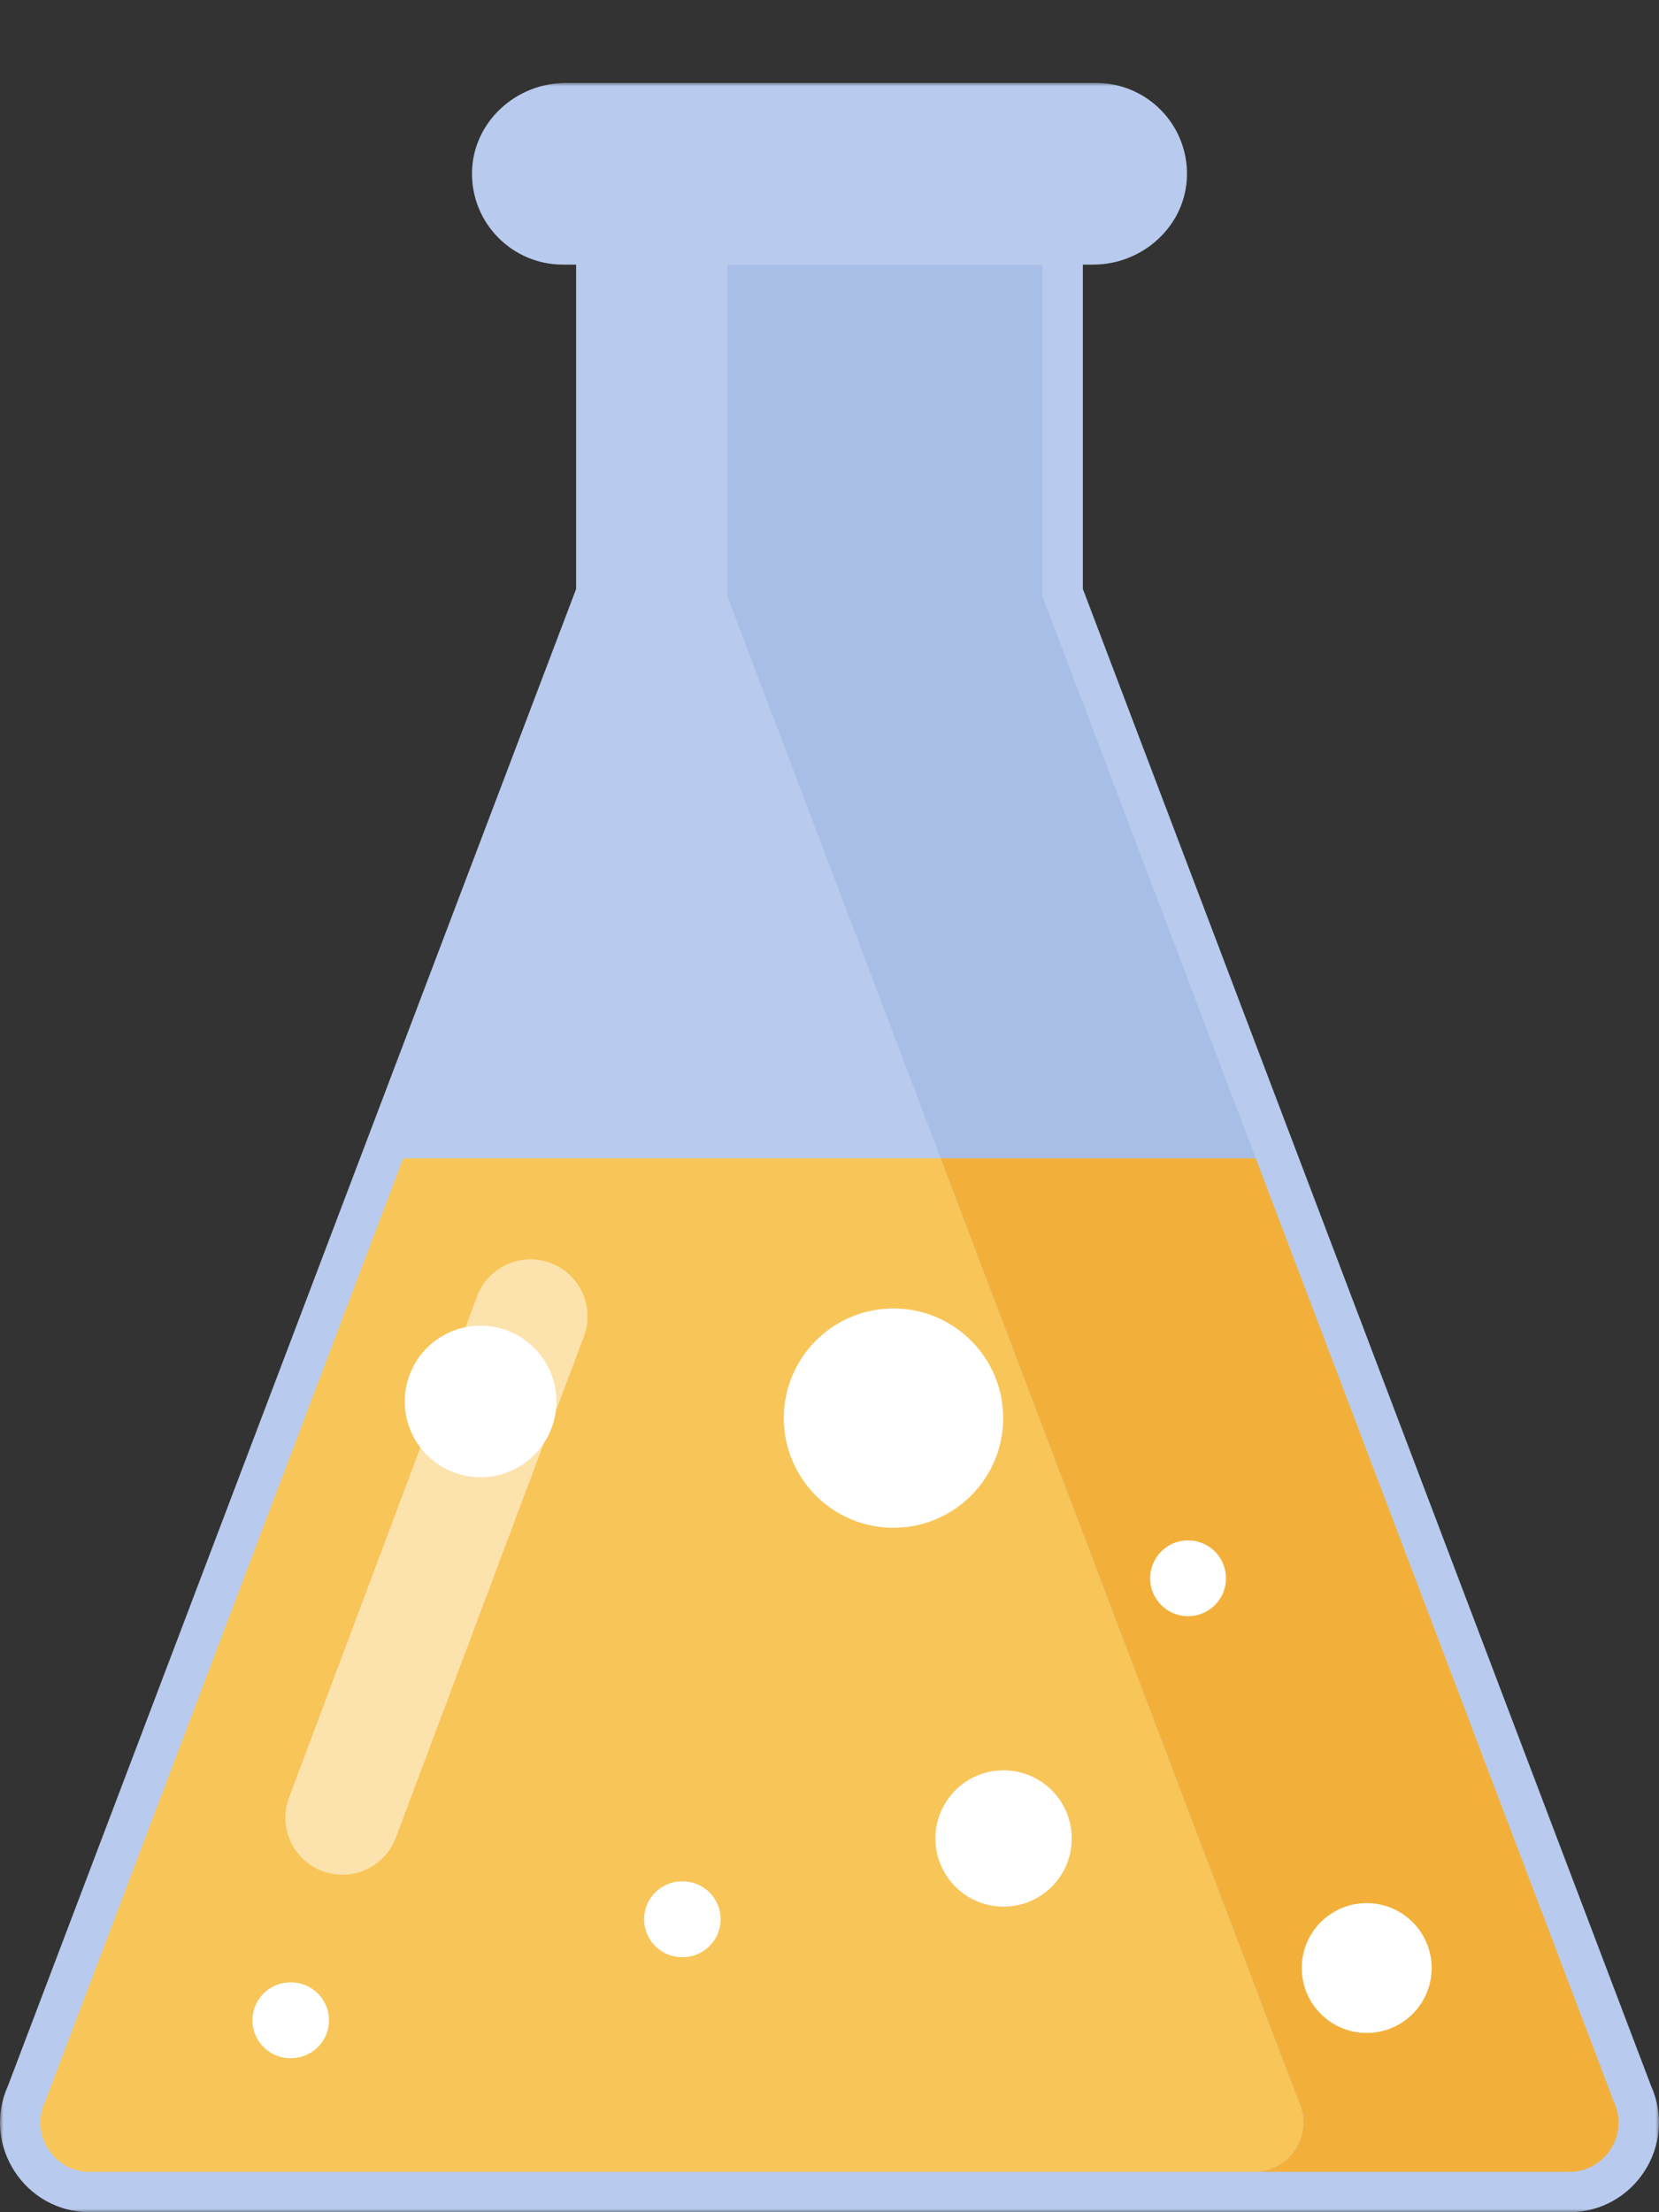 <svg width="240" height="320" viewBox="0 0 240 320" xmlns="http://www.w3.org/2000/svg" xmlns:xlink="http://www.w3.org/1999/xlink">
    <rect x="0" y="0" width="240" height="320" fill="#333333" stroke="none"/>
    <defs>
        <path id="a" d="M0 0h240v308.006H0z"/>
    </defs>
    <g fill="none" fill-rule="evenodd">
        <g transform="translate(0 11.994)">
            <mask id="b" fill="#fff">
                <use xlink:href="#a"/>
            </mask>
            <path d="M12.997 308.006h214.005c9.426 0 15.71-9.724 11.834-18.312L156.654 73.202V26.284h1.478c7.24 0 13.45-5.66 13.582-12.896C171.85 6.018 165.912 0 158.568 0h-76.7c-7.24 0-13.45 5.661-13.584 12.896-.135 7.371 5.803 13.388 13.147 13.388h1.914v46.917L1.163 289.694c-3.876 8.588 2.407 18.312 11.834 18.312" fill="#B8CBEE" mask="url(#b)"/>
        </g>
        <path fill="#923E95" d="m181.666 167.553 51.77 136.374z"/>
        <path d="M187.417 310.894c1.341-2.074 1.526-4.554.511-6.805l-.074-.162-51.769-136.374H58.332L6.563 303.927l-.074.162c-1.015 2.25-.829 4.731.511 6.805 1.341 2.074 3.526 3.265 5.997 3.265h168.424c2.471 0 4.656-1.19 5.996-3.265" fill="#F8C558"/>
        <path fill="#A8BEE6" d="M150.81 86.267V38.325h-45.581v47.942l30.856 81.286h45.58z"/>
        <path d="m233.51 304.089-.074-.162-51.77-136.374h-45.58l51.77 136.374.072.162c1.016 2.251.83 4.73-.51 6.806-1.34 2.074-3.526 3.263-5.997 3.263h45.581c2.471 0 4.656-1.19 5.996-3.263 1.341-2.075 1.528-4.555.511-6.806" fill="#F2B03B"/>
        <path d="M80.49 202.725c0 6.054-4.91 10.961-10.965 10.961-6.056 0-10.967-4.907-10.967-10.96 0-6.055 4.91-10.961 10.967-10.961 6.056 0 10.966 4.906 10.966 10.96M145.123 205.133c0 8.76-7.104 15.86-15.867 15.86-8.764 0-15.867-7.1-15.867-15.86 0-8.758 7.103-15.859 15.867-15.859 8.763 0 15.867 7.1 15.867 15.86M104.25 277.624a5.481 5.481 0 0 1-5.483 5.48 5.481 5.481 0 1 1 0-10.96 5.482 5.482 0 0 1 5.483 5.48M177.358 228.3a5.48 5.48 0 0 1-5.482 5.48 5.481 5.481 0 0 1-5.484-5.48 5.482 5.482 0 0 1 5.484-5.48 5.482 5.482 0 0 1 5.482 5.48M47.592 292.238a5.482 5.482 0 0 1-5.483 5.48 5.481 5.481 0 1 1 0-10.96 5.482 5.482 0 0 1 5.483 5.48M197.716 275.29c5.187 0 9.392 4.204 9.392 9.388s-4.205 9.387-9.392 9.387c-5.187 0-9.393-4.203-9.393-9.387s4.206-9.387 9.393-9.387M155.047 265.939c0 5.444-4.416 9.858-9.863 9.858-5.448 0-9.863-4.414-9.863-9.858 0-5.445 4.415-9.858 9.863-9.858 5.447 0 9.863 4.413 9.863 9.858" fill="#FFF"/>
        <path d="M46.639 270.654a8.25 8.25 0 0 1-4.832-10.624l27.204-72.512a8.26 8.26 0 0 1 10.63-4.829c4.269 1.6 6.433 6.357 4.831 10.624l-27.204 72.512a8.256 8.256 0 0 1-10.629 4.83" fill-opacity=".5" fill="#FFF"/>
        <path d="M0 0h240v319.844H0z"/>
    </g>
</svg>
